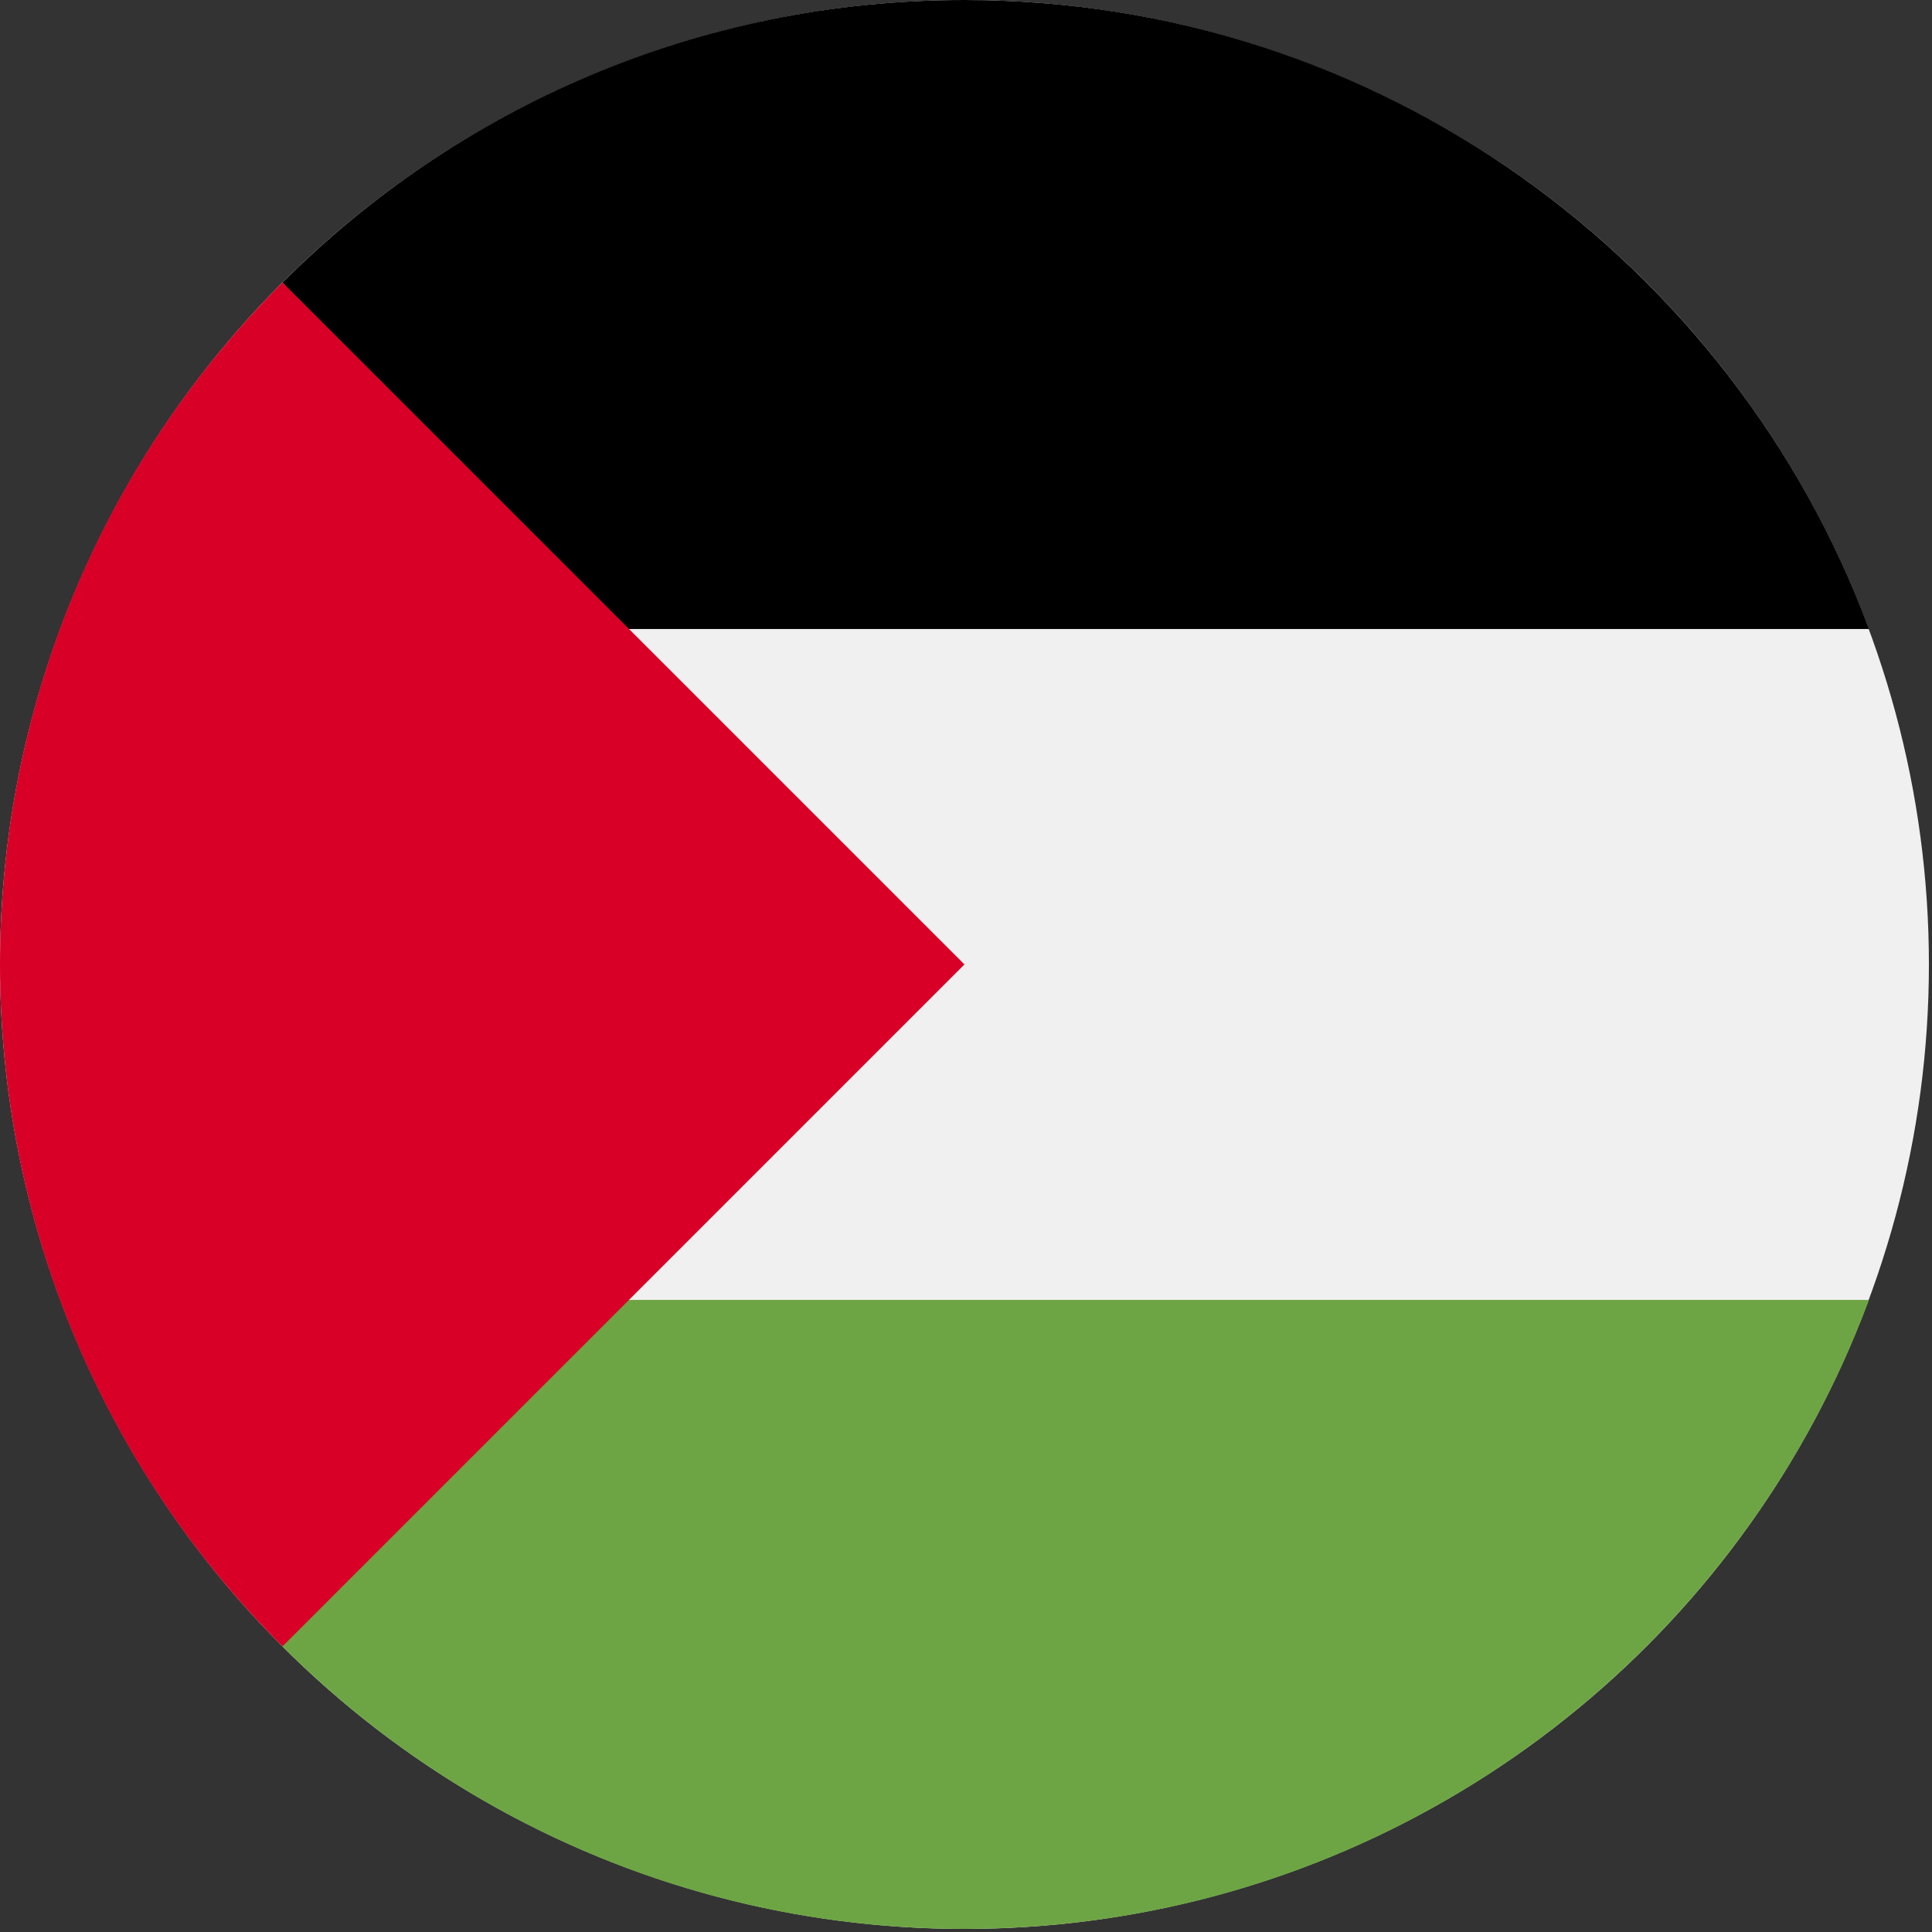 <?xml version="1.0" encoding="UTF-8"?><svg version="1.1" viewBox="0 0 20 20" xmlns="http://www.w3.org/2000/svg" xmlns:xlink="http://www.w3.org/1999/xlink"><rect x="0" y="0" width="20" height="20" fill="#333333" stroke="none"/><g transform="matrix(.039 0 0 .039 0 0)"><circle cx="256" cy="256" r="256" fill="#F0F0F0"></circle><path fill="#000" d="M155.826 166.957h340.25c-36.17-97.485-130.006-166.957-240.076-166.957 -70.694 0-134.687 28.659-181.011 74.989l80.837 91.968Z"></path><path fill="#6DA544" d="M155.826 345.043h340.25c-36.17 97.485-130.006 166.957-240.076 166.957 -70.694 0-134.687-28.659-181.011-74.989l80.837-91.968Z"></path><path fill="#D80027" d="M74.98 74.98c-99.974 99.974-99.974 262.065 0 362.04 41.313-41.313 81.046-81.046 181.02-181.02l-181.02-181.02Z"></path></g></svg>